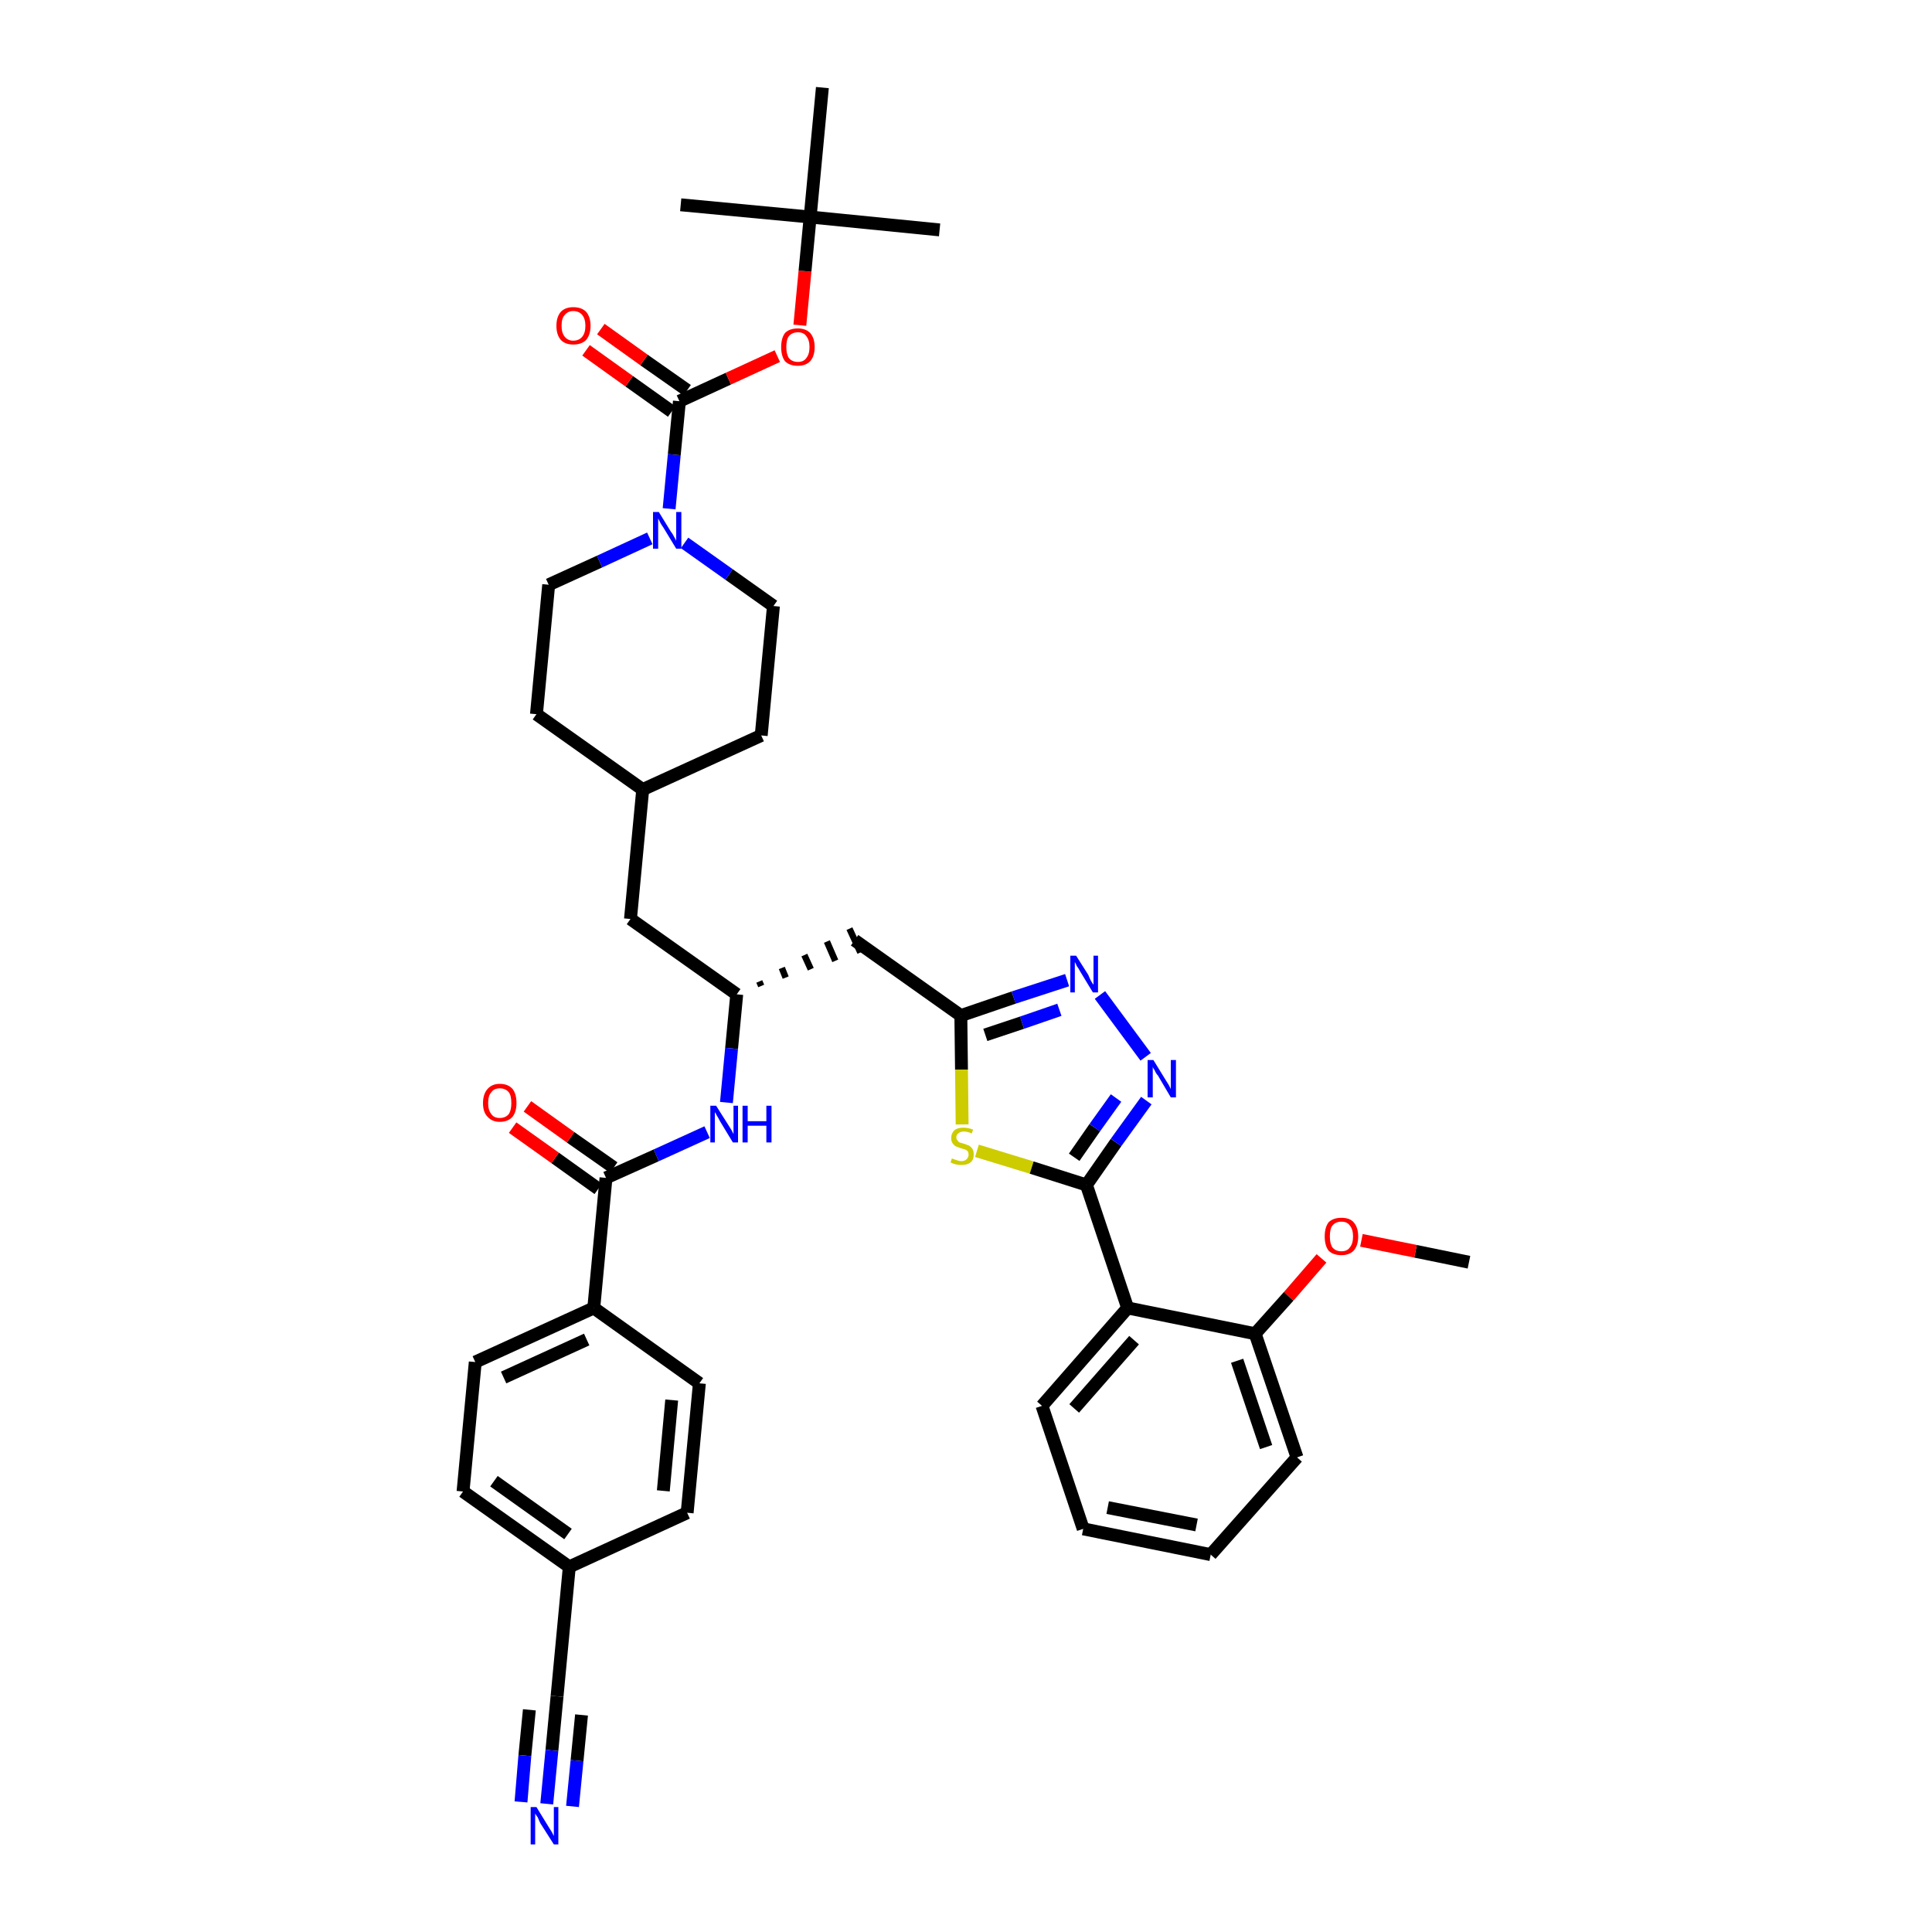 <?xml version='1.0' encoding='iso-8859-1'?>
<svg version='1.1' baseProfile='full'
              xmlns='http://www.w3.org/2000/svg'
                      xmlns:rdkit='http://www.rdkit.org/xml'
                      xmlns:xlink='http://www.w3.org/1999/xlink'
                  xml:space='preserve'
width='300px' height='300px' viewBox='0 0 300 300'>
<!-- END OF HEADER -->
<path class='bond-0 atom-0 atom-1' d='M 228.1,196.0 L 219.8,194.3' style='fill:none;fill-rule:evenodd;stroke:#000000;stroke-width:2.0px;stroke-linecap:butt;stroke-linejoin:miter;stroke-opacity:1' />
<path class='bond-0 atom-0 atom-1' d='M 219.8,194.3 L 211.4,192.6' style='fill:none;fill-rule:evenodd;stroke:#FF0000;stroke-width:2.0px;stroke-linecap:butt;stroke-linejoin:miter;stroke-opacity:1' />
<path class='bond-1 atom-1 atom-2' d='M 205.2,195.4 L 200.1,201.3' style='fill:none;fill-rule:evenodd;stroke:#FF0000;stroke-width:2.0px;stroke-linecap:butt;stroke-linejoin:miter;stroke-opacity:1' />
<path class='bond-1 atom-1 atom-2' d='M 200.1,201.3 L 194.9,207.1' style='fill:none;fill-rule:evenodd;stroke:#000000;stroke-width:2.0px;stroke-linecap:butt;stroke-linejoin:miter;stroke-opacity:1' />
<path class='bond-2 atom-2 atom-3' d='M 194.9,207.1 L 201.4,226.3' style='fill:none;fill-rule:evenodd;stroke:#000000;stroke-width:2.0px;stroke-linecap:butt;stroke-linejoin:miter;stroke-opacity:1' />
<path class='bond-2 atom-2 atom-3' d='M 192.1,211.3 L 196.6,224.7' style='fill:none;fill-rule:evenodd;stroke:#000000;stroke-width:2.0px;stroke-linecap:butt;stroke-linejoin:miter;stroke-opacity:1' />
<path class='bond-39 atom-7 atom-2' d='M 175.1,203.1 L 194.9,207.1' style='fill:none;fill-rule:evenodd;stroke:#000000;stroke-width:2.0px;stroke-linecap:butt;stroke-linejoin:miter;stroke-opacity:1' />
<path class='bond-3 atom-3 atom-4' d='M 201.4,226.3 L 188.0,241.4' style='fill:none;fill-rule:evenodd;stroke:#000000;stroke-width:2.0px;stroke-linecap:butt;stroke-linejoin:miter;stroke-opacity:1' />
<path class='bond-4 atom-4 atom-5' d='M 188.0,241.4 L 168.2,237.4' style='fill:none;fill-rule:evenodd;stroke:#000000;stroke-width:2.0px;stroke-linecap:butt;stroke-linejoin:miter;stroke-opacity:1' />
<path class='bond-4 atom-4 atom-5' d='M 185.8,236.8 L 172.0,234.1' style='fill:none;fill-rule:evenodd;stroke:#000000;stroke-width:2.0px;stroke-linecap:butt;stroke-linejoin:miter;stroke-opacity:1' />
<path class='bond-5 atom-5 atom-6' d='M 168.2,237.4 L 161.8,218.3' style='fill:none;fill-rule:evenodd;stroke:#000000;stroke-width:2.0px;stroke-linecap:butt;stroke-linejoin:miter;stroke-opacity:1' />
<path class='bond-6 atom-6 atom-7' d='M 161.8,218.3 L 175.1,203.1' style='fill:none;fill-rule:evenodd;stroke:#000000;stroke-width:2.0px;stroke-linecap:butt;stroke-linejoin:miter;stroke-opacity:1' />
<path class='bond-6 atom-6 atom-7' d='M 166.8,218.7 L 176.1,208.1' style='fill:none;fill-rule:evenodd;stroke:#000000;stroke-width:2.0px;stroke-linecap:butt;stroke-linejoin:miter;stroke-opacity:1' />
<path class='bond-7 atom-7 atom-8' d='M 175.1,203.1 L 168.7,184.0' style='fill:none;fill-rule:evenodd;stroke:#000000;stroke-width:2.0px;stroke-linecap:butt;stroke-linejoin:miter;stroke-opacity:1' />
<path class='bond-8 atom-8 atom-9' d='M 168.7,184.0 L 173.3,177.4' style='fill:none;fill-rule:evenodd;stroke:#000000;stroke-width:2.0px;stroke-linecap:butt;stroke-linejoin:miter;stroke-opacity:1' />
<path class='bond-8 atom-8 atom-9' d='M 173.3,177.4 L 178.0,170.9' style='fill:none;fill-rule:evenodd;stroke:#0000FF;stroke-width:2.0px;stroke-linecap:butt;stroke-linejoin:miter;stroke-opacity:1' />
<path class='bond-8 atom-8 atom-9' d='M 166.8,179.7 L 170.0,175.1' style='fill:none;fill-rule:evenodd;stroke:#000000;stroke-width:2.0px;stroke-linecap:butt;stroke-linejoin:miter;stroke-opacity:1' />
<path class='bond-8 atom-8 atom-9' d='M 170.0,175.1 L 173.3,170.5' style='fill:none;fill-rule:evenodd;stroke:#0000FF;stroke-width:2.0px;stroke-linecap:butt;stroke-linejoin:miter;stroke-opacity:1' />
<path class='bond-40 atom-39 atom-8' d='M 151.7,178.7 L 160.2,181.3' style='fill:none;fill-rule:evenodd;stroke:#CCCC00;stroke-width:2.0px;stroke-linecap:butt;stroke-linejoin:miter;stroke-opacity:1' />
<path class='bond-40 atom-39 atom-8' d='M 160.2,181.3 L 168.7,184.0' style='fill:none;fill-rule:evenodd;stroke:#000000;stroke-width:2.0px;stroke-linecap:butt;stroke-linejoin:miter;stroke-opacity:1' />
<path class='bond-9 atom-9 atom-10' d='M 177.9,164.1 L 170.8,154.5' style='fill:none;fill-rule:evenodd;stroke:#0000FF;stroke-width:2.0px;stroke-linecap:butt;stroke-linejoin:miter;stroke-opacity:1' />
<path class='bond-10 atom-10 atom-11' d='M 165.7,152.2 L 157.4,154.9' style='fill:none;fill-rule:evenodd;stroke:#0000FF;stroke-width:2.0px;stroke-linecap:butt;stroke-linejoin:miter;stroke-opacity:1' />
<path class='bond-10 atom-10 atom-11' d='M 157.4,154.9 L 149.2,157.7' style='fill:none;fill-rule:evenodd;stroke:#000000;stroke-width:2.0px;stroke-linecap:butt;stroke-linejoin:miter;stroke-opacity:1' />
<path class='bond-10 atom-10 atom-11' d='M 164.5,156.8 L 158.7,158.8' style='fill:none;fill-rule:evenodd;stroke:#0000FF;stroke-width:2.0px;stroke-linecap:butt;stroke-linejoin:miter;stroke-opacity:1' />
<path class='bond-10 atom-10 atom-11' d='M 158.7,158.8 L 153.0,160.7' style='fill:none;fill-rule:evenodd;stroke:#000000;stroke-width:2.0px;stroke-linecap:butt;stroke-linejoin:miter;stroke-opacity:1' />
<path class='bond-11 atom-11 atom-12' d='M 149.2,157.7 L 132.7,146.0' style='fill:none;fill-rule:evenodd;stroke:#000000;stroke-width:2.0px;stroke-linecap:butt;stroke-linejoin:miter;stroke-opacity:1' />
<path class='bond-38 atom-11 atom-39' d='M 149.2,157.7 L 149.3,166.1' style='fill:none;fill-rule:evenodd;stroke:#000000;stroke-width:2.0px;stroke-linecap:butt;stroke-linejoin:miter;stroke-opacity:1' />
<path class='bond-38 atom-11 atom-39' d='M 149.3,166.1 L 149.4,174.6' style='fill:none;fill-rule:evenodd;stroke:#CCCC00;stroke-width:2.0px;stroke-linecap:butt;stroke-linejoin:miter;stroke-opacity:1' />
<path class='bond-12 atom-13 atom-12' d='M 118.2,153.1 L 117.9,152.4' style='fill:none;fill-rule:evenodd;stroke:#000000;stroke-width:1.0px;stroke-linecap:butt;stroke-linejoin:miter;stroke-opacity:1' />
<path class='bond-12 atom-13 atom-12' d='M 122.0,151.8 L 121.4,150.3' style='fill:none;fill-rule:evenodd;stroke:#000000;stroke-width:1.0px;stroke-linecap:butt;stroke-linejoin:miter;stroke-opacity:1' />
<path class='bond-12 atom-13 atom-12' d='M 125.9,150.5 L 124.9,148.3' style='fill:none;fill-rule:evenodd;stroke:#000000;stroke-width:1.0px;stroke-linecap:butt;stroke-linejoin:miter;stroke-opacity:1' />
<path class='bond-12 atom-13 atom-12' d='M 129.7,149.2 L 128.4,146.2' style='fill:none;fill-rule:evenodd;stroke:#000000;stroke-width:1.0px;stroke-linecap:butt;stroke-linejoin:miter;stroke-opacity:1' />
<path class='bond-12 atom-13 atom-12' d='M 133.6,147.9 L 131.9,144.2' style='fill:none;fill-rule:evenodd;stroke:#000000;stroke-width:1.0px;stroke-linecap:butt;stroke-linejoin:miter;stroke-opacity:1' />
<path class='bond-13 atom-13 atom-14' d='M 114.4,154.4 L 97.9,142.7' style='fill:none;fill-rule:evenodd;stroke:#000000;stroke-width:2.0px;stroke-linecap:butt;stroke-linejoin:miter;stroke-opacity:1' />
<path class='bond-27 atom-13 atom-28' d='M 114.4,154.4 L 113.6,162.8' style='fill:none;fill-rule:evenodd;stroke:#000000;stroke-width:2.0px;stroke-linecap:butt;stroke-linejoin:miter;stroke-opacity:1' />
<path class='bond-27 atom-13 atom-28' d='M 113.6,162.8 L 112.8,171.2' style='fill:none;fill-rule:evenodd;stroke:#0000FF;stroke-width:2.0px;stroke-linecap:butt;stroke-linejoin:miter;stroke-opacity:1' />
<path class='bond-14 atom-14 atom-15' d='M 97.9,142.7 L 99.8,122.6' style='fill:none;fill-rule:evenodd;stroke:#000000;stroke-width:2.0px;stroke-linecap:butt;stroke-linejoin:miter;stroke-opacity:1' />
<path class='bond-15 atom-15 atom-16' d='M 99.8,122.6 L 118.2,114.2' style='fill:none;fill-rule:evenodd;stroke:#000000;stroke-width:2.0px;stroke-linecap:butt;stroke-linejoin:miter;stroke-opacity:1' />
<path class='bond-41 atom-27 atom-15' d='M 83.3,110.9 L 99.8,122.6' style='fill:none;fill-rule:evenodd;stroke:#000000;stroke-width:2.0px;stroke-linecap:butt;stroke-linejoin:miter;stroke-opacity:1' />
<path class='bond-16 atom-16 atom-17' d='M 118.2,114.2 L 120.1,94.1' style='fill:none;fill-rule:evenodd;stroke:#000000;stroke-width:2.0px;stroke-linecap:butt;stroke-linejoin:miter;stroke-opacity:1' />
<path class='bond-17 atom-17 atom-18' d='M 120.1,94.1 L 113.2,89.2' style='fill:none;fill-rule:evenodd;stroke:#000000;stroke-width:2.0px;stroke-linecap:butt;stroke-linejoin:miter;stroke-opacity:1' />
<path class='bond-17 atom-17 atom-18' d='M 113.2,89.2 L 106.3,84.3' style='fill:none;fill-rule:evenodd;stroke:#0000FF;stroke-width:2.0px;stroke-linecap:butt;stroke-linejoin:miter;stroke-opacity:1' />
<path class='bond-18 atom-18 atom-19' d='M 103.9,79.0 L 104.7,70.6' style='fill:none;fill-rule:evenodd;stroke:#0000FF;stroke-width:2.0px;stroke-linecap:butt;stroke-linejoin:miter;stroke-opacity:1' />
<path class='bond-18 atom-18 atom-19' d='M 104.7,70.6 L 105.5,62.3' style='fill:none;fill-rule:evenodd;stroke:#000000;stroke-width:2.0px;stroke-linecap:butt;stroke-linejoin:miter;stroke-opacity:1' />
<path class='bond-25 atom-18 atom-26' d='M 100.9,83.6 L 93.1,87.2' style='fill:none;fill-rule:evenodd;stroke:#0000FF;stroke-width:2.0px;stroke-linecap:butt;stroke-linejoin:miter;stroke-opacity:1' />
<path class='bond-25 atom-18 atom-26' d='M 93.1,87.2 L 85.2,90.8' style='fill:none;fill-rule:evenodd;stroke:#000000;stroke-width:2.0px;stroke-linecap:butt;stroke-linejoin:miter;stroke-opacity:1' />
<path class='bond-19 atom-19 atom-20' d='M 106.7,60.6 L 100.0,55.9' style='fill:none;fill-rule:evenodd;stroke:#000000;stroke-width:2.0px;stroke-linecap:butt;stroke-linejoin:miter;stroke-opacity:1' />
<path class='bond-19 atom-19 atom-20' d='M 100.0,55.9 L 93.3,51.1' style='fill:none;fill-rule:evenodd;stroke:#FF0000;stroke-width:2.0px;stroke-linecap:butt;stroke-linejoin:miter;stroke-opacity:1' />
<path class='bond-19 atom-19 atom-20' d='M 104.3,63.9 L 97.7,59.2' style='fill:none;fill-rule:evenodd;stroke:#000000;stroke-width:2.0px;stroke-linecap:butt;stroke-linejoin:miter;stroke-opacity:1' />
<path class='bond-19 atom-19 atom-20' d='M 97.7,59.2 L 91.0,54.4' style='fill:none;fill-rule:evenodd;stroke:#FF0000;stroke-width:2.0px;stroke-linecap:butt;stroke-linejoin:miter;stroke-opacity:1' />
<path class='bond-20 atom-19 atom-21' d='M 105.5,62.3 L 113.1,58.8' style='fill:none;fill-rule:evenodd;stroke:#000000;stroke-width:2.0px;stroke-linecap:butt;stroke-linejoin:miter;stroke-opacity:1' />
<path class='bond-20 atom-19 atom-21' d='M 113.1,58.8 L 120.7,55.3' style='fill:none;fill-rule:evenodd;stroke:#FF0000;stroke-width:2.0px;stroke-linecap:butt;stroke-linejoin:miter;stroke-opacity:1' />
<path class='bond-21 atom-21 atom-22' d='M 124.2,50.5 L 125.0,42.1' style='fill:none;fill-rule:evenodd;stroke:#FF0000;stroke-width:2.0px;stroke-linecap:butt;stroke-linejoin:miter;stroke-opacity:1' />
<path class='bond-21 atom-21 atom-22' d='M 125.0,42.1 L 125.8,33.7' style='fill:none;fill-rule:evenodd;stroke:#000000;stroke-width:2.0px;stroke-linecap:butt;stroke-linejoin:miter;stroke-opacity:1' />
<path class='bond-22 atom-22 atom-23' d='M 125.8,33.7 L 145.9,35.7' style='fill:none;fill-rule:evenodd;stroke:#000000;stroke-width:2.0px;stroke-linecap:butt;stroke-linejoin:miter;stroke-opacity:1' />
<path class='bond-23 atom-22 atom-24' d='M 125.8,33.7 L 105.7,31.8' style='fill:none;fill-rule:evenodd;stroke:#000000;stroke-width:2.0px;stroke-linecap:butt;stroke-linejoin:miter;stroke-opacity:1' />
<path class='bond-24 atom-22 atom-25' d='M 125.8,33.7 L 127.7,13.6' style='fill:none;fill-rule:evenodd;stroke:#000000;stroke-width:2.0px;stroke-linecap:butt;stroke-linejoin:miter;stroke-opacity:1' />
<path class='bond-26 atom-26 atom-27' d='M 85.2,90.8 L 83.3,110.9' style='fill:none;fill-rule:evenodd;stroke:#000000;stroke-width:2.0px;stroke-linecap:butt;stroke-linejoin:miter;stroke-opacity:1' />
<path class='bond-28 atom-28 atom-29' d='M 109.8,175.8 L 101.9,179.4' style='fill:none;fill-rule:evenodd;stroke:#0000FF;stroke-width:2.0px;stroke-linecap:butt;stroke-linejoin:miter;stroke-opacity:1' />
<path class='bond-28 atom-28 atom-29' d='M 101.9,179.4 L 94.1,182.9' style='fill:none;fill-rule:evenodd;stroke:#000000;stroke-width:2.0px;stroke-linecap:butt;stroke-linejoin:miter;stroke-opacity:1' />
<path class='bond-29 atom-29 atom-30' d='M 95.3,181.3 L 88.6,176.6' style='fill:none;fill-rule:evenodd;stroke:#000000;stroke-width:2.0px;stroke-linecap:butt;stroke-linejoin:miter;stroke-opacity:1' />
<path class='bond-29 atom-29 atom-30' d='M 88.6,176.6 L 81.9,171.8' style='fill:none;fill-rule:evenodd;stroke:#FF0000;stroke-width:2.0px;stroke-linecap:butt;stroke-linejoin:miter;stroke-opacity:1' />
<path class='bond-29 atom-29 atom-30' d='M 92.9,184.6 L 86.2,179.8' style='fill:none;fill-rule:evenodd;stroke:#000000;stroke-width:2.0px;stroke-linecap:butt;stroke-linejoin:miter;stroke-opacity:1' />
<path class='bond-29 atom-29 atom-30' d='M 86.2,179.8 L 79.6,175.1' style='fill:none;fill-rule:evenodd;stroke:#FF0000;stroke-width:2.0px;stroke-linecap:butt;stroke-linejoin:miter;stroke-opacity:1' />
<path class='bond-30 atom-29 atom-31' d='M 94.1,182.9 L 92.2,203.1' style='fill:none;fill-rule:evenodd;stroke:#000000;stroke-width:2.0px;stroke-linecap:butt;stroke-linejoin:miter;stroke-opacity:1' />
<path class='bond-31 atom-31 atom-32' d='M 92.2,203.1 L 73.8,211.5' style='fill:none;fill-rule:evenodd;stroke:#000000;stroke-width:2.0px;stroke-linecap:butt;stroke-linejoin:miter;stroke-opacity:1' />
<path class='bond-31 atom-31 atom-32' d='M 91.1,208.0 L 78.2,213.9' style='fill:none;fill-rule:evenodd;stroke:#000000;stroke-width:2.0px;stroke-linecap:butt;stroke-linejoin:miter;stroke-opacity:1' />
<path class='bond-42 atom-38 atom-31' d='M 108.6,214.8 L 92.2,203.1' style='fill:none;fill-rule:evenodd;stroke:#000000;stroke-width:2.0px;stroke-linecap:butt;stroke-linejoin:miter;stroke-opacity:1' />
<path class='bond-32 atom-32 atom-33' d='M 73.8,211.5 L 71.9,231.6' style='fill:none;fill-rule:evenodd;stroke:#000000;stroke-width:2.0px;stroke-linecap:butt;stroke-linejoin:miter;stroke-opacity:1' />
<path class='bond-33 atom-33 atom-34' d='M 71.9,231.6 L 88.4,243.3' style='fill:none;fill-rule:evenodd;stroke:#000000;stroke-width:2.0px;stroke-linecap:butt;stroke-linejoin:miter;stroke-opacity:1' />
<path class='bond-33 atom-33 atom-34' d='M 76.7,230.0 L 88.2,238.2' style='fill:none;fill-rule:evenodd;stroke:#000000;stroke-width:2.0px;stroke-linecap:butt;stroke-linejoin:miter;stroke-opacity:1' />
<path class='bond-34 atom-34 atom-35' d='M 88.4,243.3 L 86.5,263.4' style='fill:none;fill-rule:evenodd;stroke:#000000;stroke-width:2.0px;stroke-linecap:butt;stroke-linejoin:miter;stroke-opacity:1' />
<path class='bond-36 atom-34 atom-37' d='M 88.4,243.3 L 106.7,234.9' style='fill:none;fill-rule:evenodd;stroke:#000000;stroke-width:2.0px;stroke-linecap:butt;stroke-linejoin:miter;stroke-opacity:1' />
<path class='bond-35 atom-35 atom-36' d='M 86.5,263.4 L 85.7,271.8' style='fill:none;fill-rule:evenodd;stroke:#000000;stroke-width:2.0px;stroke-linecap:butt;stroke-linejoin:miter;stroke-opacity:1' />
<path class='bond-35 atom-35 atom-36' d='M 85.7,271.8 L 84.9,280.1' style='fill:none;fill-rule:evenodd;stroke:#0000FF;stroke-width:2.0px;stroke-linecap:butt;stroke-linejoin:miter;stroke-opacity:1' />
<path class='bond-35 atom-35 atom-36' d='M 82.2,265.5 L 81.5,272.6' style='fill:none;fill-rule:evenodd;stroke:#000000;stroke-width:2.0px;stroke-linecap:butt;stroke-linejoin:miter;stroke-opacity:1' />
<path class='bond-35 atom-35 atom-36' d='M 81.5,272.6 L 80.9,279.8' style='fill:none;fill-rule:evenodd;stroke:#0000FF;stroke-width:2.0px;stroke-linecap:butt;stroke-linejoin:miter;stroke-opacity:1' />
<path class='bond-35 atom-35 atom-36' d='M 90.3,266.3 L 89.6,273.4' style='fill:none;fill-rule:evenodd;stroke:#000000;stroke-width:2.0px;stroke-linecap:butt;stroke-linejoin:miter;stroke-opacity:1' />
<path class='bond-35 atom-35 atom-36' d='M 89.6,273.4 L 88.9,280.5' style='fill:none;fill-rule:evenodd;stroke:#0000FF;stroke-width:2.0px;stroke-linecap:butt;stroke-linejoin:miter;stroke-opacity:1' />
<path class='bond-37 atom-37 atom-38' d='M 106.7,234.9 L 108.6,214.8' style='fill:none;fill-rule:evenodd;stroke:#000000;stroke-width:2.0px;stroke-linecap:butt;stroke-linejoin:miter;stroke-opacity:1' />
<path class='bond-37 atom-37 atom-38' d='M 103.0,231.5 L 104.3,217.4' style='fill:none;fill-rule:evenodd;stroke:#000000;stroke-width:2.0px;stroke-linecap:butt;stroke-linejoin:miter;stroke-opacity:1' />
<path  class='atom-1' d='M 205.7 192.0
Q 205.7 190.6, 206.3 189.8
Q 207.0 189.1, 208.3 189.1
Q 209.6 189.1, 210.2 189.8
Q 210.9 190.6, 210.9 192.0
Q 210.9 193.4, 210.2 194.2
Q 209.5 194.9, 208.3 194.9
Q 207.0 194.9, 206.3 194.2
Q 205.7 193.4, 205.7 192.0
M 208.3 194.3
Q 209.2 194.3, 209.6 193.7
Q 210.1 193.1, 210.1 192.0
Q 210.1 190.9, 209.6 190.3
Q 209.2 189.7, 208.3 189.7
Q 207.4 189.7, 206.9 190.3
Q 206.5 190.8, 206.5 192.0
Q 206.5 193.1, 206.9 193.7
Q 207.4 194.3, 208.3 194.3
' fill='#FF0000'/>
<path  class='atom-9' d='M 179.1 164.6
L 181.0 167.7
Q 181.2 168.0, 181.5 168.5
Q 181.8 169.1, 181.8 169.1
L 181.8 164.6
L 182.6 164.6
L 182.6 170.4
L 181.8 170.4
L 179.8 167.0
Q 179.5 166.7, 179.3 166.2
Q 179.0 165.8, 179.0 165.6
L 179.0 170.4
L 178.2 170.4
L 178.2 164.6
L 179.1 164.6
' fill='#0000FF'/>
<path  class='atom-10' d='M 167.1 148.4
L 169.0 151.4
Q 169.1 151.7, 169.4 152.3
Q 169.7 152.8, 169.8 152.9
L 169.8 148.4
L 170.5 148.4
L 170.5 154.1
L 169.7 154.1
L 167.7 150.8
Q 167.5 150.4, 167.2 150.0
Q 167.0 149.5, 166.9 149.4
L 166.9 154.1
L 166.2 154.1
L 166.2 148.4
L 167.1 148.4
' fill='#0000FF'/>
<path  class='atom-18' d='M 102.3 79.5
L 104.2 82.6
Q 104.4 82.8, 104.7 83.4
Q 105.0 83.9, 105.0 84.0
L 105.0 79.5
L 105.8 79.5
L 105.8 85.2
L 105.0 85.2
L 103.0 81.9
Q 102.7 81.5, 102.5 81.1
Q 102.3 80.7, 102.2 80.5
L 102.2 85.2
L 101.4 85.2
L 101.4 79.5
L 102.3 79.5
' fill='#0000FF'/>
<path  class='atom-20' d='M 86.4 50.6
Q 86.4 49.2, 87.1 48.4
Q 87.8 47.7, 89.0 47.7
Q 90.3 47.7, 91.0 48.4
Q 91.7 49.2, 91.7 50.6
Q 91.7 52.0, 91.0 52.8
Q 90.3 53.5, 89.0 53.5
Q 87.8 53.5, 87.1 52.8
Q 86.4 52.0, 86.4 50.6
M 89.0 52.9
Q 89.9 52.9, 90.4 52.3
Q 90.9 51.7, 90.9 50.6
Q 90.9 49.5, 90.4 48.9
Q 89.9 48.3, 89.0 48.3
Q 88.2 48.3, 87.7 48.9
Q 87.2 49.4, 87.2 50.6
Q 87.2 51.7, 87.7 52.3
Q 88.2 52.9, 89.0 52.9
' fill='#FF0000'/>
<path  class='atom-21' d='M 121.3 53.9
Q 121.3 52.5, 121.9 51.7
Q 122.6 51.0, 123.9 51.0
Q 125.1 51.0, 125.8 51.7
Q 126.5 52.5, 126.5 53.9
Q 126.5 55.3, 125.8 56.1
Q 125.1 56.8, 123.9 56.8
Q 122.6 56.8, 121.9 56.1
Q 121.3 55.3, 121.3 53.9
M 123.9 56.2
Q 124.8 56.2, 125.2 55.6
Q 125.7 55.0, 125.7 53.9
Q 125.7 52.8, 125.2 52.2
Q 124.8 51.6, 123.9 51.6
Q 123.0 51.6, 122.5 52.2
Q 122.1 52.7, 122.1 53.9
Q 122.1 55.0, 122.5 55.6
Q 123.0 56.2, 123.9 56.2
' fill='#FF0000'/>
<path  class='atom-28' d='M 111.2 171.7
L 113.1 174.7
Q 113.3 175.0, 113.6 175.5
Q 113.9 176.1, 113.9 176.1
L 113.9 171.7
L 114.6 171.7
L 114.6 177.4
L 113.8 177.4
L 111.8 174.1
Q 111.6 173.7, 111.3 173.2
Q 111.1 172.8, 111.0 172.7
L 111.0 177.4
L 110.3 177.4
L 110.3 171.7
L 111.2 171.7
' fill='#0000FF'/>
<path  class='atom-28' d='M 115.3 171.7
L 116.1 171.7
L 116.1 174.1
L 119.0 174.1
L 119.0 171.7
L 119.8 171.7
L 119.8 177.4
L 119.0 177.4
L 119.0 174.8
L 116.1 174.8
L 116.1 177.4
L 115.3 177.4
L 115.3 171.7
' fill='#0000FF'/>
<path  class='atom-30' d='M 75.0 171.3
Q 75.0 169.9, 75.7 169.1
Q 76.4 168.3, 77.6 168.3
Q 78.9 168.3, 79.6 169.1
Q 80.2 169.9, 80.2 171.3
Q 80.2 172.6, 79.6 173.4
Q 78.9 174.2, 77.6 174.2
Q 76.4 174.2, 75.7 173.4
Q 75.0 172.7, 75.0 171.3
M 77.6 173.6
Q 78.5 173.6, 79.0 173.0
Q 79.4 172.4, 79.4 171.3
Q 79.4 170.1, 79.0 169.6
Q 78.5 169.0, 77.6 169.0
Q 76.7 169.0, 76.3 169.6
Q 75.8 170.1, 75.8 171.3
Q 75.8 172.4, 76.3 173.0
Q 76.7 173.6, 77.6 173.6
' fill='#FF0000'/>
<path  class='atom-36' d='M 83.3 280.6
L 85.2 283.7
Q 85.4 284.0, 85.7 284.5
Q 86.0 285.1, 86.0 285.1
L 86.0 280.6
L 86.7 280.6
L 86.7 286.4
L 86.0 286.4
L 83.9 283.1
Q 83.7 282.7, 83.5 282.2
Q 83.2 281.8, 83.1 281.6
L 83.1 286.4
L 82.4 286.4
L 82.4 280.6
L 83.3 280.6
' fill='#0000FF'/>
<path  class='atom-39' d='M 147.8 179.9
Q 147.9 179.9, 148.1 180.0
Q 148.4 180.1, 148.7 180.2
Q 149.0 180.3, 149.3 180.3
Q 149.8 180.3, 150.1 180.0
Q 150.4 179.7, 150.4 179.3
Q 150.4 179.0, 150.3 178.8
Q 150.1 178.6, 149.9 178.5
Q 149.6 178.4, 149.2 178.3
Q 148.7 178.1, 148.4 178.0
Q 148.1 177.8, 147.9 177.5
Q 147.7 177.2, 147.7 176.7
Q 147.7 176.0, 148.2 175.5
Q 148.7 175.1, 149.6 175.1
Q 150.3 175.1, 151.1 175.4
L 150.9 176.0
Q 150.2 175.7, 149.7 175.7
Q 149.1 175.7, 148.8 176.0
Q 148.5 176.2, 148.5 176.6
Q 148.5 176.9, 148.7 177.1
Q 148.8 177.3, 149.0 177.4
Q 149.3 177.5, 149.7 177.6
Q 150.2 177.8, 150.5 177.9
Q 150.8 178.1, 151.0 178.4
Q 151.2 178.7, 151.2 179.3
Q 151.2 180.1, 150.7 180.5
Q 150.2 180.9, 149.3 180.9
Q 148.8 180.9, 148.4 180.8
Q 148.0 180.7, 147.6 180.5
L 147.8 179.9
' fill='#CCCC00'/>
</svg>
